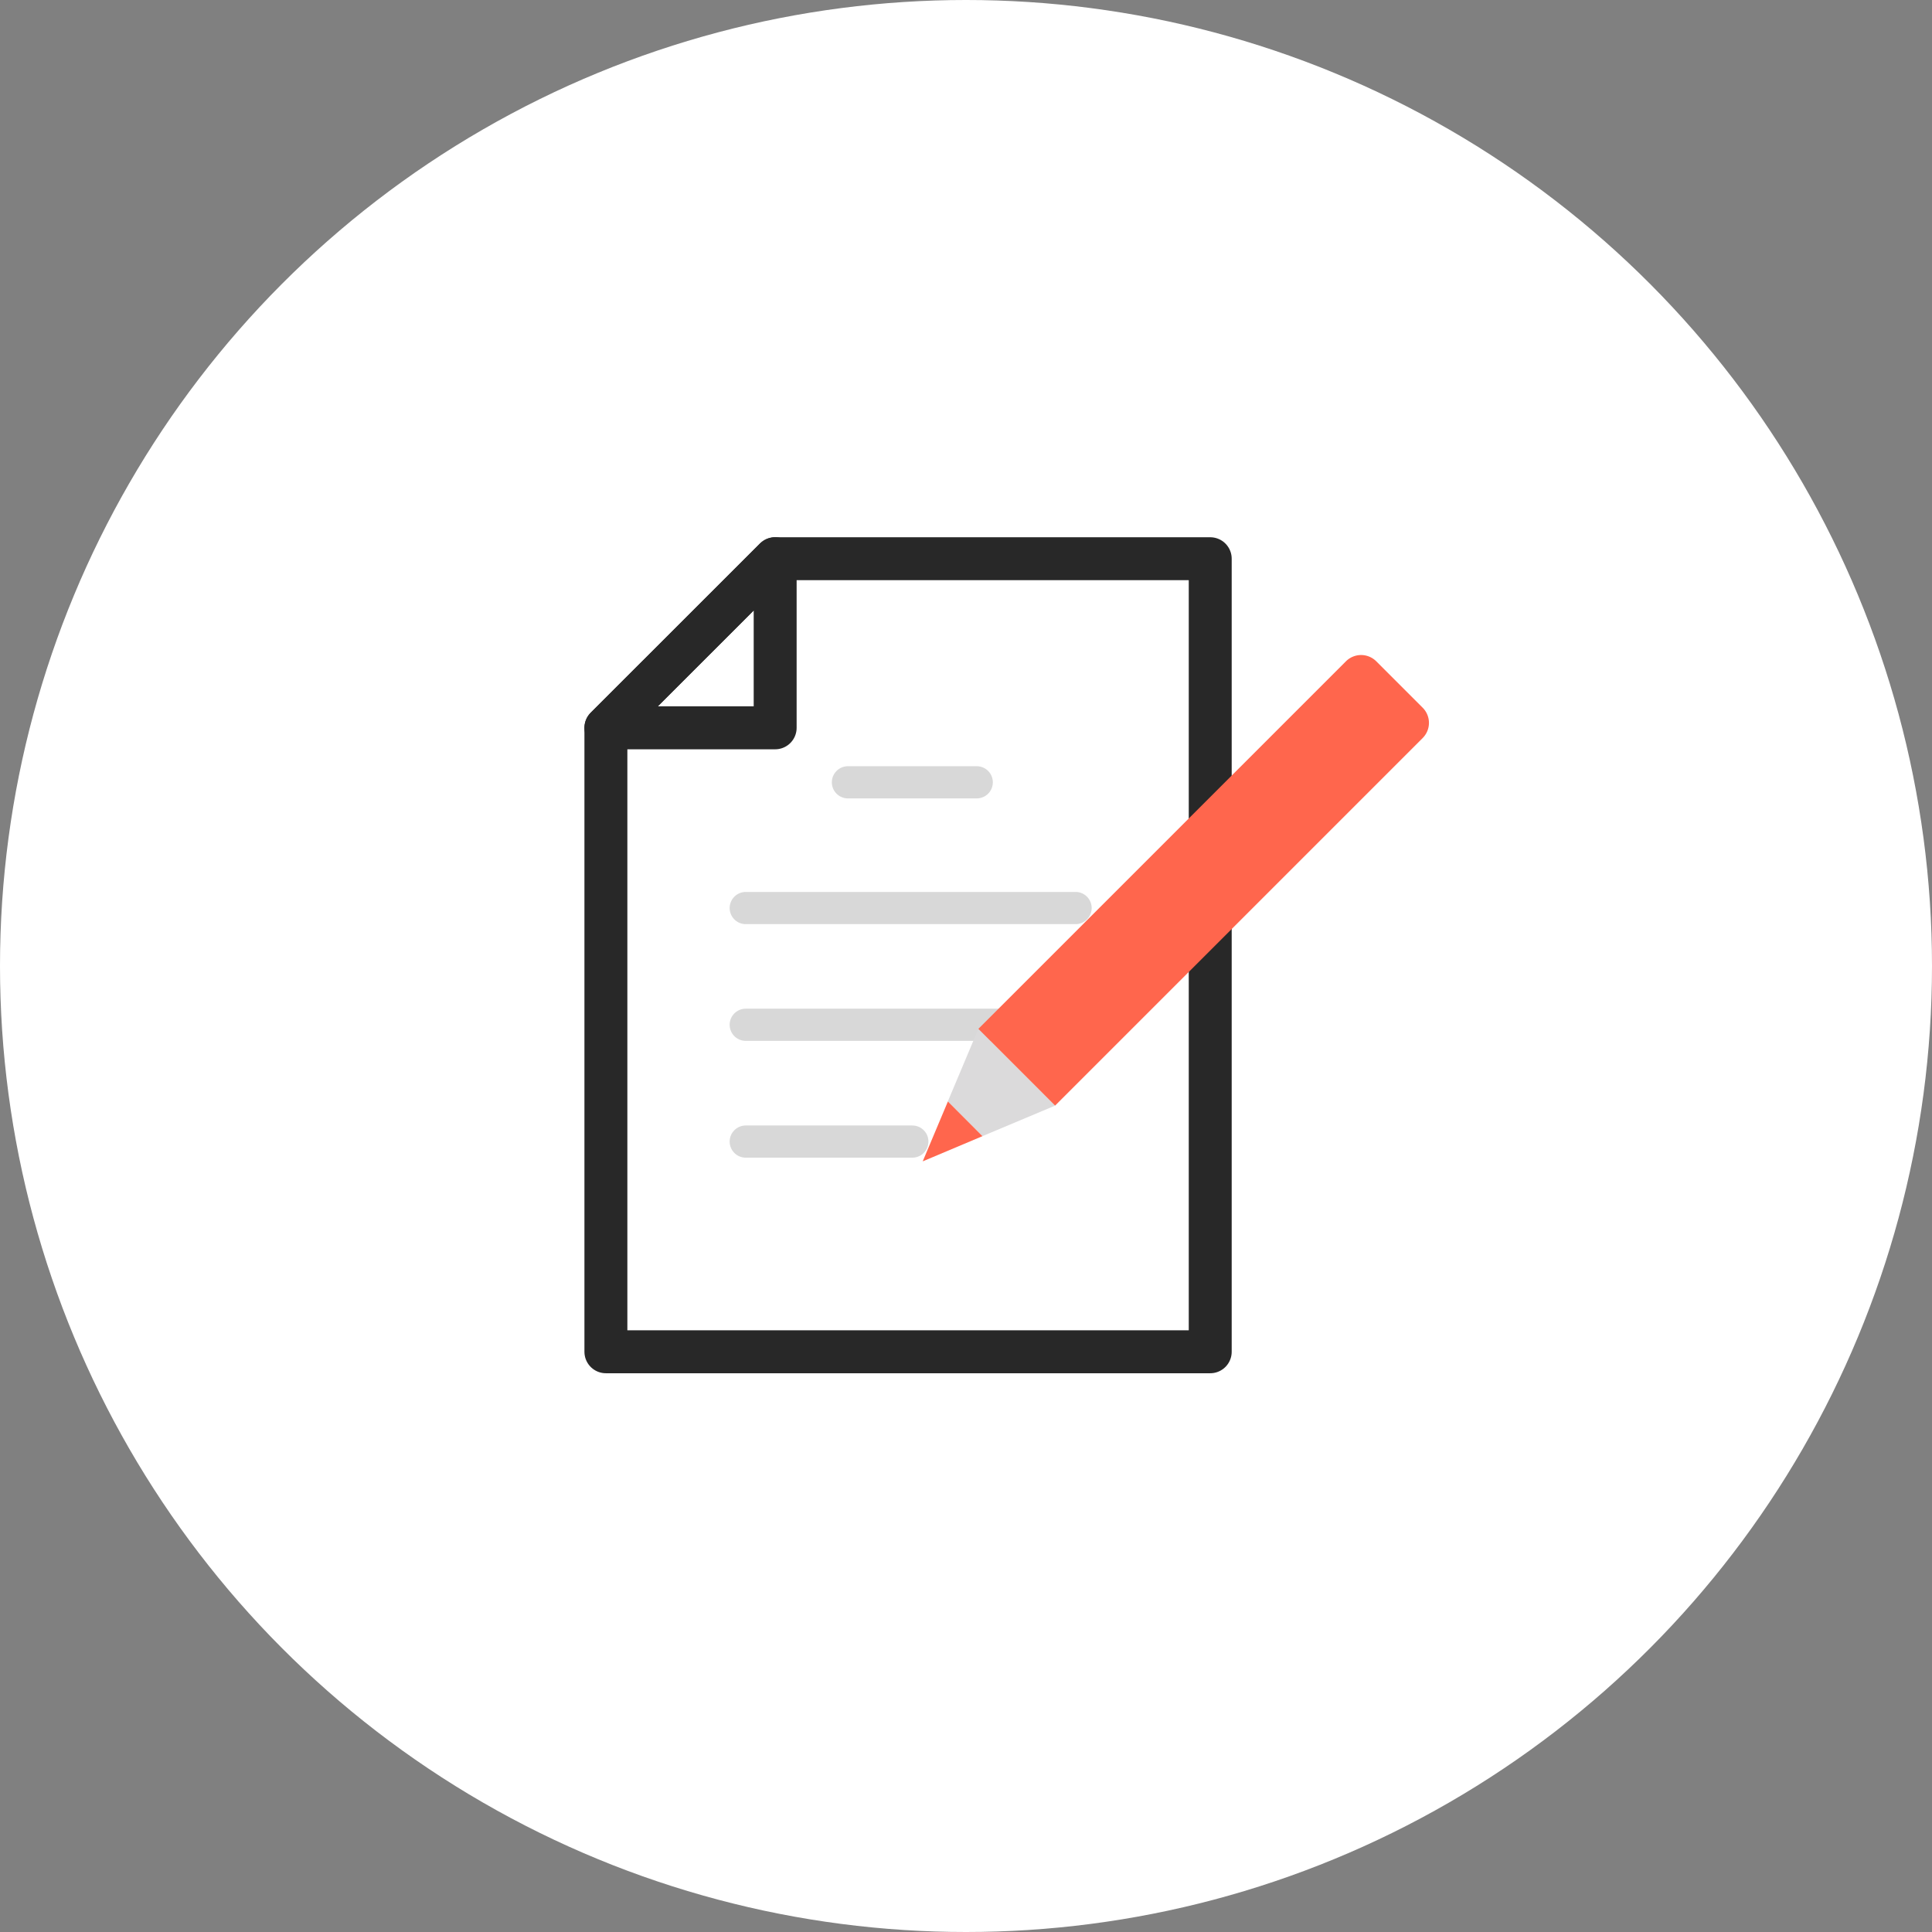 <svg xmlns="http://www.w3.org/2000/svg" xmlns:xlink="http://www.w3.org/1999/xlink" width="90" height="90" viewBox="0 0 90 90">
  <rect x="0" y="0" width="90" height="90" fill="#808080" stroke="none"/>
  <defs>
    <style>
      .cls-1, .cls-4, .cls-5 {
        fill: none;
      }

      .cls-2 {
        fill: #fff;
      }

      .cls-3 {
        clip-path: url(#clip-path);
      }

      .cls-4 {
        stroke: #282828;
        stroke-width: 2px;
      }

      .cls-4, .cls-5 {
        stroke-linecap: round;
        stroke-linejoin: round;
      }

      .cls-5 {
        stroke: #d8d8d8;
        stroke-width: 1.5px;
      }

      .cls-6 {
        fill: #dbdadb;
      }

      .cls-7 {
        fill: #ff664d;
      }
    </style>
    <clipPath id="clip-path">
      <rect id="사각형_209" data-name="사각형 209" class="cls-1" width="51" height="47.101"/>
    </clipPath>
  </defs>
  <g id="icon_02" transform="translate(18 15)">
    <circle id="타원_2" data-name="타원 2" class="cls-2" cx="45" cy="45" r="45" transform="translate(-18 -15)"/>
    <path id="패스_2032" data-name="패스 2032" class="cls-2" d="M39.321,7.77H11.169V44.714H31.438l7.883-7.882Z" transform="translate(-0.944 3.256)"/>
    <path id="패스_2033" data-name="패스 2033" class="cls-4" d="M39.321,7.77H11.169V44.714H31.438l7.883-7.882Z" transform="translate(49.546 55.741) rotate(180)"/>
    <path id="패스_2034" data-name="패스 2034" class="cls-2" d="M18.687,30.7h0Z" transform="translate(-3.599 -4.84)"/>
    <line id="선_4" data-name="선 4" class="cls-5" x2="6" transform="translate(21.5 21.443)"/>
    <path id="패스_2035" data-name="패스 2035" class="cls-2" d="M18.687,37.223h0Z" transform="translate(-3.599 -7.144)"/>
    <line id="선_5" data-name="선 5" class="cls-5" x2="15.364" transform="translate(16.74 27.3)"/>
    <path id="패스_2036" data-name="패스 2036" class="cls-2" d="M18.687,43.747h0Z" transform="translate(-3.599 -9.448)"/>
    <line id="선_6" data-name="선 6" class="cls-5" x2="15.364" transform="translate(16.74 32.738)"/>
    <path id="패스_2037" data-name="패스 2037" class="cls-2" d="M18.687,50.272h0Z" transform="translate(-3.599 -11.752)"/>
    <path id="패스_2038" data-name="패스 2038" class="cls-2" d="M18.687,56.8h0Z" transform="translate(-3.599 -14.056)"/>
    <line id="선_8" data-name="선 8" class="cls-5" x2="7.76" transform="translate(16.74 38.179)"/>
    <path id="패스_2040" data-name="패스 2040" class="cls-4" d="M50.385,52.7,42.5,60.579V52.7Z" transform="translate(60.61 71.605) rotate(180)"/>
    <g id="pen" transform="translate(-1.1 69.079) rotate(-90)">
      <path id="패스_2041" data-name="패스 2041" class="cls-6" d="M46.415,43.961l3.575-3.574-3.383-1.424-1.614,1.614Z" transform="translate(-13.84 -11.711)"/>
      <path id="사각형_210" data-name="사각형 210" class="cls-7" d="M0,0H5.055a0,0,0,0,1,0,0V24.214a1,1,0,0,1-1,1H1a1,1,0,0,1-1-1V0A0,0,0,0,1,0,0Z" transform="translate(32.576 32.251) rotate(-45)"/>
      <path id="패스_2042" data-name="패스 2042" class="cls-7" d="M44.425,40.011,46.04,38.4l-2.789-1.173Z" transform="translate(-13.273 -11.144)"/>
    </g>
  </g>
</svg>
